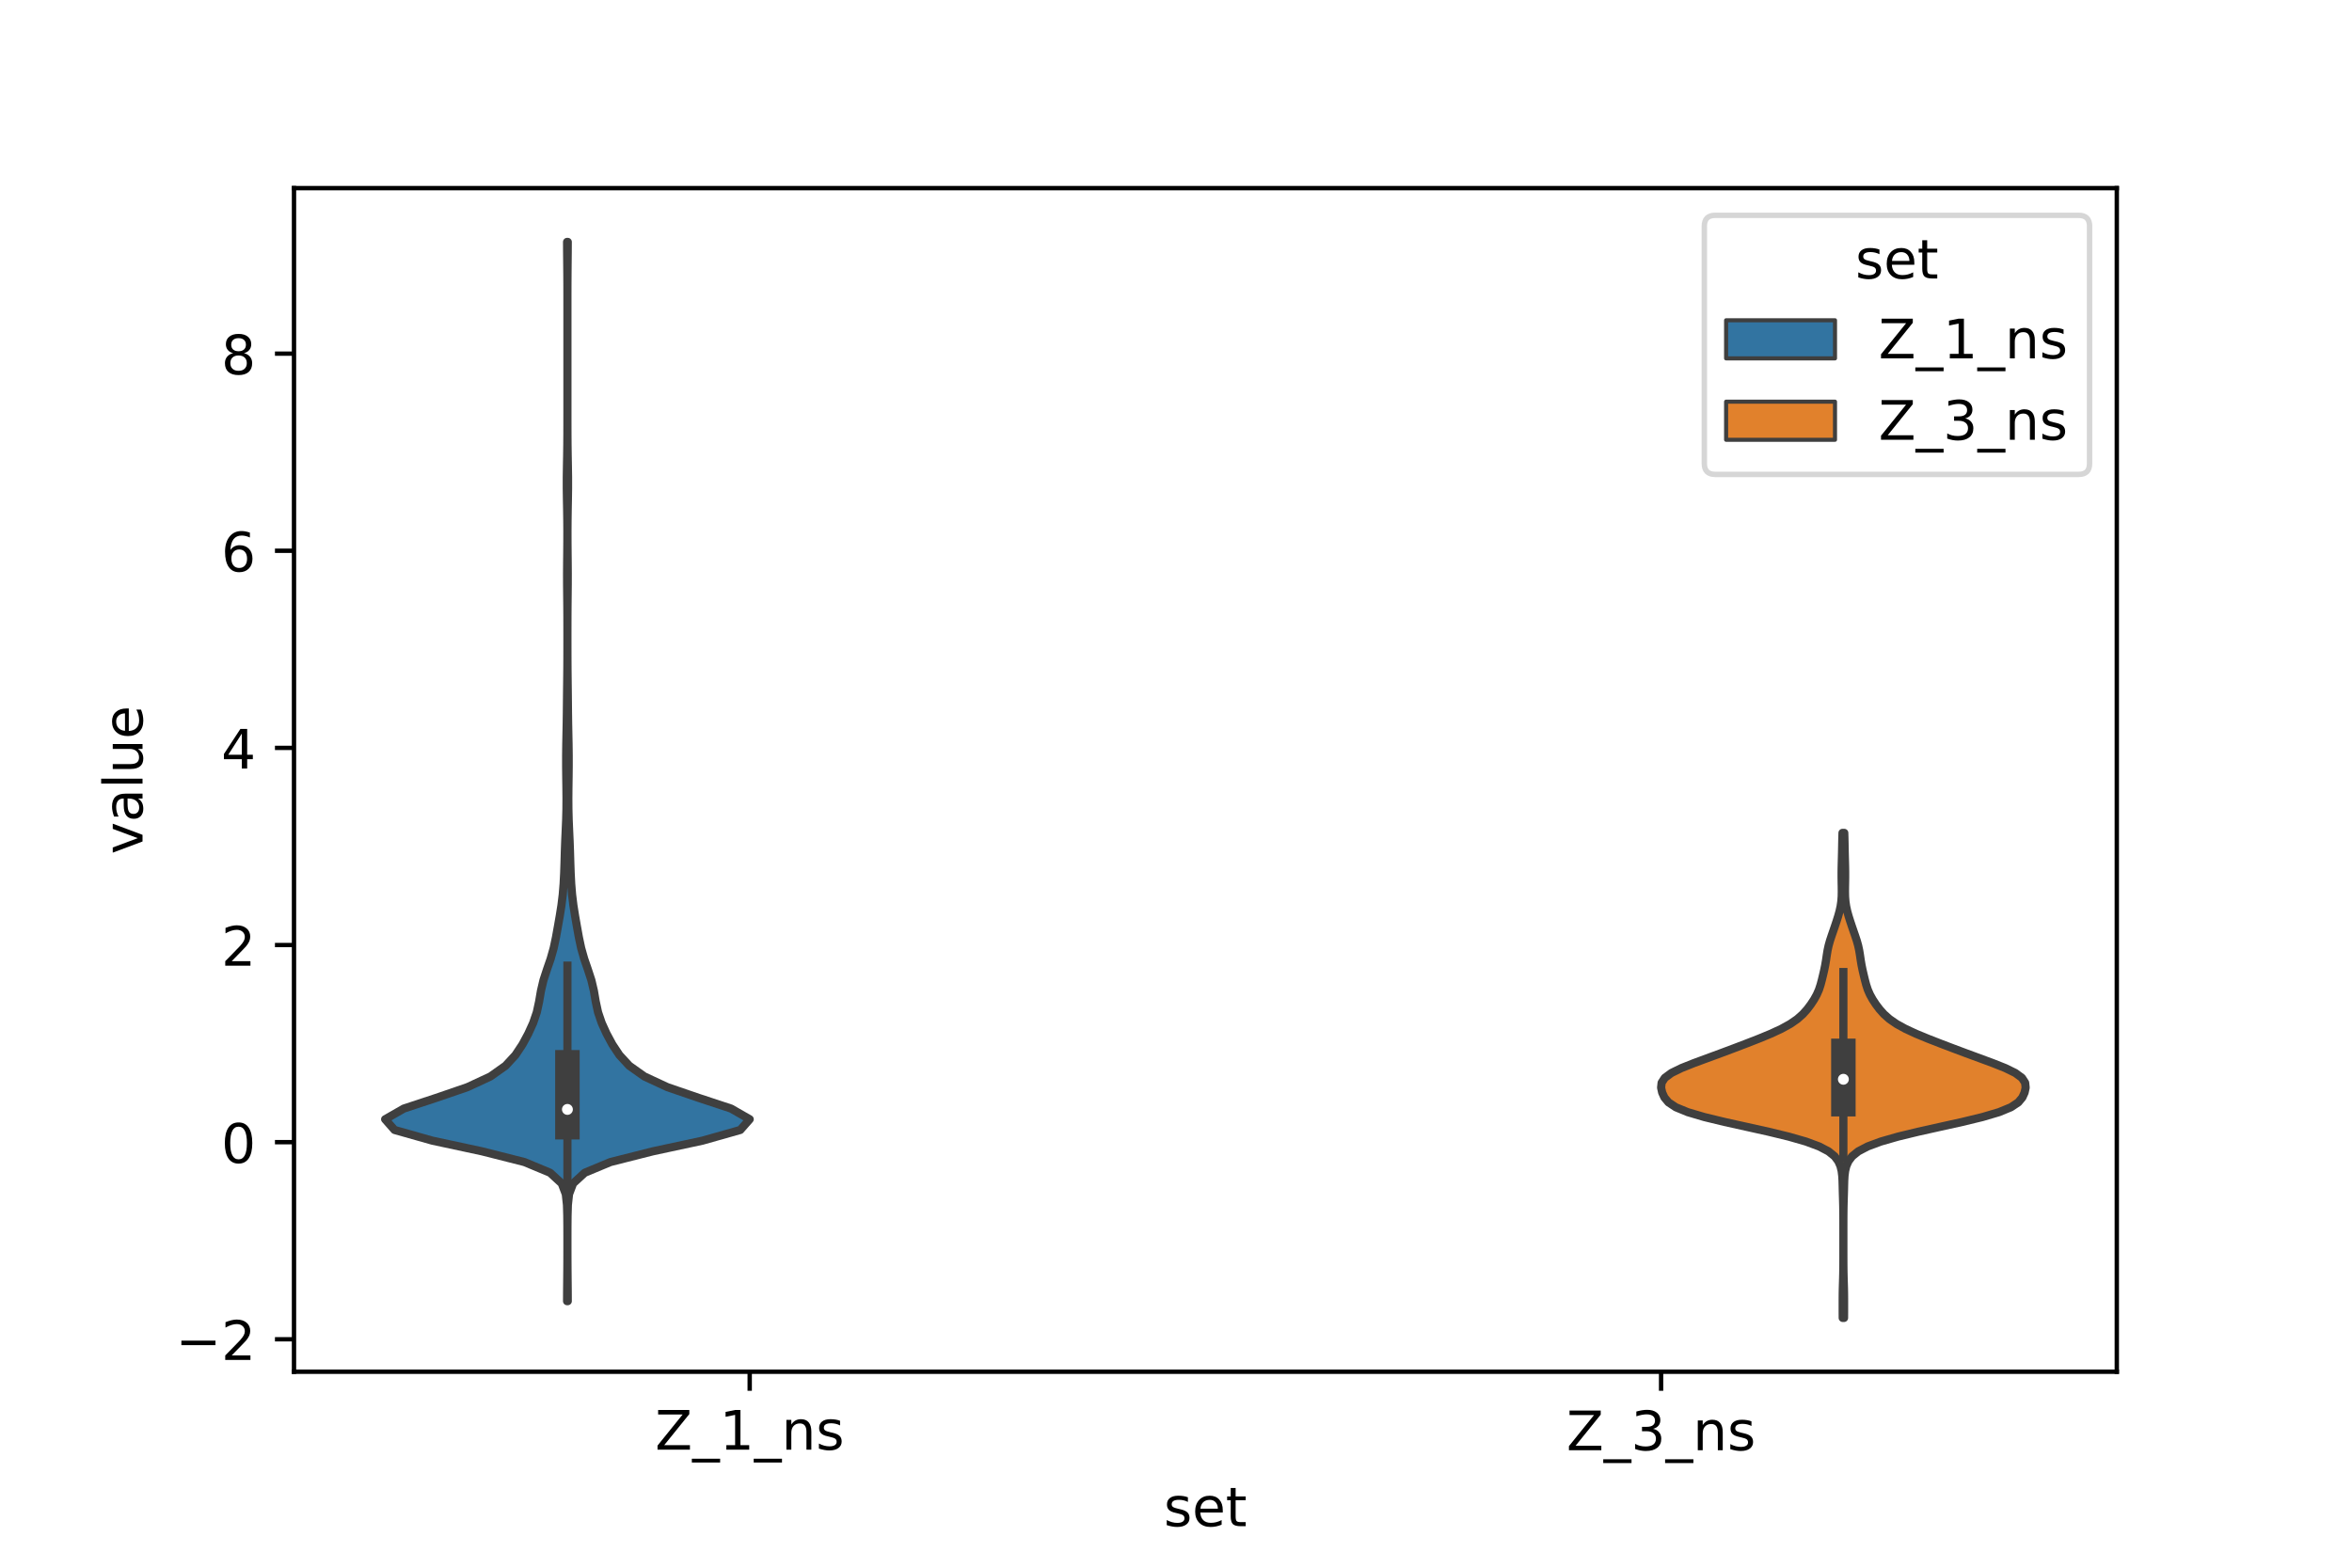<?xml version="1.0" encoding="utf-8" standalone="no"?>
<!DOCTYPE svg PUBLIC "-//W3C//DTD SVG 1.1//EN"
  "http://www.w3.org/Graphics/SVG/1.1/DTD/svg11.dtd">
<!-- Created with matplotlib (https://matplotlib.org/) -->
<svg height="288pt" version="1.1" viewBox="0 0 432 288" width="432pt" xmlns="http://www.w3.org/2000/svg" xmlns:xlink="http://www.w3.org/1999/xlink">
 <defs>
  <style type="text/css">*{stroke-linecap:butt;stroke-linejoin:round;}</style>
 </defs>
 <g id="figure_1">
  <g id="patch_1">
   <path d="M 0 288 
L 432 288 
L 432 0 
L 0 0 
z
" style="fill:#ffffff;"/>
  </g>
  <g id="axes_1">
   <g id="patch_2">
    <path d="M 54 252 
L 388.8 252 
L 388.8 34.56 
L 54 34.56 
z
" style="fill:#ffffff;"/>
   </g>
   <g id="PolyCollection_1">
    <defs>
     <path d="M 104.284 -48.965 
L 104.156 -48.965 
L 104.166 -50.931 
L 104.186 -52.896 
L 104.204 -54.862 
L 104.215 -56.827 
L 104.218 -58.793 
L 104.218 -60.758 
L 104.213 -62.724 
L 104.195 -64.69 
L 104.137 -66.655 
L 103.924 -68.621 
L 103.179 -70.586 
L 101.042 -72.552 
L 96.327 -74.517 
L 88.566 -76.483 
L 79.413 -78.449 
L 72.472 -80.414 
L 70.74 -82.38 
L 74.168 -84.345 
L 80.122 -86.311 
L 85.849 -88.276 
L 90.081 -90.242 
L 92.855 -92.208 
L 94.671 -94.173 
L 95.973 -96.139 
L 97.031 -98.104 
L 97.925 -100.07 
L 98.595 -102.035 
L 99.021 -104.001 
L 99.358 -105.967 
L 99.821 -107.932 
L 100.463 -109.898 
L 101.141 -111.863 
L 101.697 -113.829 
L 102.113 -115.794 
L 102.467 -117.76 
L 102.811 -119.726 
L 103.124 -121.691 
L 103.363 -123.657 
L 103.522 -125.622 
L 103.623 -127.588 
L 103.691 -129.553 
L 103.747 -131.519 
L 103.818 -133.484 
L 103.907 -135.45 
L 103.99 -137.416 
L 104.04 -139.381 
L 104.052 -141.347 
L 104.035 -143.312 
L 104.007 -145.278 
L 103.986 -147.243 
L 103.987 -149.209 
L 104.011 -151.175 
L 104.05 -153.14 
L 104.089 -155.106 
L 104.117 -157.071 
L 104.137 -159.037 
L 104.157 -161.002 
L 104.181 -162.968 
L 104.202 -164.934 
L 104.214 -166.899 
L 104.218 -168.865 
L 104.219 -170.83 
L 104.218 -172.796 
L 104.213 -174.761 
L 104.201 -176.727 
L 104.181 -178.693 
L 104.162 -180.658 
L 104.157 -182.624 
L 104.17 -184.589 
L 104.191 -186.555 
L 104.206 -188.52 
L 104.209 -190.486 
L 104.196 -192.452 
L 104.168 -194.417 
L 104.13 -196.383 
L 104.103 -198.348 
L 104.104 -200.314 
L 104.134 -202.279 
L 104.171 -204.245 
L 104.199 -206.211 
L 104.213 -208.176 
L 104.218 -210.142 
L 104.22 -212.107 
L 104.22 -214.073 
L 104.22 -216.038 
L 104.22 -218.004 
L 104.22 -219.97 
L 104.22 -221.935 
L 104.22 -223.901 
L 104.22 -225.866 
L 104.22 -227.832 
L 104.22 -229.797 
L 104.22 -231.763 
L 104.219 -233.729 
L 104.215 -235.694 
L 104.204 -237.66 
L 104.186 -239.625 
L 104.166 -241.591 
L 104.156 -243.556 
L 104.284 -243.556 
L 104.284 -243.556 
L 104.274 -241.591 
L 104.254 -239.625 
L 104.236 -237.66 
L 104.225 -235.694 
L 104.221 -233.729 
L 104.22 -231.763 
L 104.22 -229.797 
L 104.22 -227.832 
L 104.22 -225.866 
L 104.22 -223.901 
L 104.22 -221.935 
L 104.22 -219.97 
L 104.22 -218.004 
L 104.22 -216.038 
L 104.22 -214.073 
L 104.22 -212.107 
L 104.222 -210.142 
L 104.227 -208.176 
L 104.241 -206.211 
L 104.269 -204.245 
L 104.306 -202.279 
L 104.336 -200.314 
L 104.337 -198.348 
L 104.31 -196.383 
L 104.272 -194.417 
L 104.244 -192.452 
L 104.231 -190.486 
L 104.234 -188.52 
L 104.249 -186.555 
L 104.27 -184.589 
L 104.283 -182.624 
L 104.278 -180.658 
L 104.259 -178.693 
L 104.239 -176.727 
L 104.227 -174.761 
L 104.222 -172.796 
L 104.221 -170.83 
L 104.222 -168.865 
L 104.226 -166.899 
L 104.238 -164.934 
L 104.259 -162.968 
L 104.283 -161.002 
L 104.303 -159.037 
L 104.323 -157.071 
L 104.351 -155.106 
L 104.39 -153.14 
L 104.429 -151.175 
L 104.453 -149.209 
L 104.454 -147.243 
L 104.433 -145.278 
L 104.405 -143.312 
L 104.388 -141.347 
L 104.4 -139.381 
L 104.45 -137.416 
L 104.533 -135.45 
L 104.622 -133.484 
L 104.693 -131.519 
L 104.749 -129.553 
L 104.817 -127.588 
L 104.918 -125.622 
L 105.077 -123.657 
L 105.316 -121.691 
L 105.629 -119.726 
L 105.973 -117.76 
L 106.327 -115.794 
L 106.743 -113.829 
L 107.299 -111.863 
L 107.977 -109.898 
L 108.619 -107.932 
L 109.082 -105.967 
L 109.419 -104.001 
L 109.845 -102.035 
L 110.515 -100.07 
L 111.409 -98.104 
L 112.467 -96.139 
L 113.769 -94.173 
L 115.585 -92.208 
L 118.359 -90.242 
L 122.591 -88.276 
L 128.318 -86.311 
L 134.272 -84.345 
L 137.7 -82.38 
L 135.968 -80.414 
L 129.027 -78.449 
L 119.874 -76.483 
L 112.113 -74.517 
L 107.398 -72.552 
L 105.261 -70.586 
L 104.516 -68.621 
L 104.303 -66.655 
L 104.245 -64.69 
L 104.227 -62.724 
L 104.222 -60.758 
L 104.222 -58.793 
L 104.225 -56.827 
L 104.236 -54.862 
L 104.254 -52.896 
L 104.274 -50.931 
L 104.284 -48.965 
z
" id="mf960924ec7" style="stroke:#3f3f3f;stroke-width:1.5;"/>
    </defs>
    <g clip-path="url(#pafa3de3aac)">
     <use style="fill:#3274a1;stroke:#3f3f3f;stroke-width:1.5;" x="0" xlink:href="#mf960924ec7" y="288"/>
    </g>
   </g>
   <g id="PolyCollection_2">
    <defs>
     <path d="M 338.702 -45.884 
L 338.458 -45.884 
L 338.451 -46.784 
L 338.45 -47.684 
L 338.45 -48.584 
L 338.451 -49.484 
L 338.458 -50.384 
L 338.475 -51.284 
L 338.501 -52.184 
L 338.529 -53.084 
L 338.551 -53.984 
L 338.566 -54.884 
L 338.575 -55.784 
L 338.578 -56.684 
L 338.579 -57.585 
L 338.58 -58.485 
L 338.58 -59.385 
L 338.58 -60.285 
L 338.58 -61.185 
L 338.58 -62.085 
L 338.579 -62.985 
L 338.578 -63.885 
L 338.573 -64.785 
L 338.564 -65.685 
L 338.548 -66.585 
L 338.524 -67.485 
L 338.496 -68.385 
L 338.47 -69.285 
L 338.449 -70.185 
L 338.424 -71.085 
L 338.373 -71.986 
L 338.261 -72.886 
L 338.041 -73.786 
L 337.644 -74.686 
L 336.961 -75.586 
L 335.842 -76.486 
L 334.125 -77.386 
L 331.699 -78.286 
L 328.567 -79.186 
L 324.858 -80.086 
L 320.815 -80.986 
L 316.755 -81.886 
L 313.039 -82.786 
L 309.994 -83.686 
L 307.809 -84.586 
L 306.454 -85.487 
L 305.705 -86.387 
L 305.297 -87.287 
L 305.1 -88.187 
L 305.195 -89.087 
L 305.78 -89.987 
L 307.004 -90.887 
L 308.843 -91.787 
L 311.101 -92.687 
L 313.538 -93.587 
L 315.984 -94.487 
L 318.387 -95.387 
L 320.75 -96.287 
L 323.057 -97.187 
L 325.233 -98.087 
L 327.179 -98.988 
L 328.815 -99.888 
L 330.117 -100.788 
L 331.129 -101.688 
L 331.935 -102.588 
L 332.613 -103.488 
L 333.205 -104.388 
L 333.704 -105.288 
L 334.096 -106.188 
L 334.391 -107.088 
L 334.629 -107.988 
L 334.847 -108.888 
L 335.055 -109.788 
L 335.24 -110.688 
L 335.392 -111.588 
L 335.524 -112.489 
L 335.671 -113.389 
L 335.866 -114.289 
L 336.119 -115.189 
L 336.416 -116.089 
L 336.728 -116.989 
L 337.036 -117.889 
L 337.335 -118.789 
L 337.619 -119.689 
L 337.87 -120.589 
L 338.069 -121.489 
L 338.2 -122.389 
L 338.268 -123.289 
L 338.286 -124.189 
L 338.277 -125.089 
L 338.26 -125.99 
L 338.249 -126.89 
L 338.249 -127.79 
L 338.263 -128.69 
L 338.285 -129.59 
L 338.309 -130.49 
L 338.332 -131.39 
L 338.35 -132.29 
L 338.368 -133.19 
L 338.388 -134.09 
L 338.416 -134.99 
L 338.744 -134.99 
L 338.744 -134.99 
L 338.772 -134.09 
L 338.792 -133.19 
L 338.81 -132.29 
L 338.828 -131.39 
L 338.851 -130.49 
L 338.875 -129.59 
L 338.897 -128.69 
L 338.911 -127.79 
L 338.911 -126.89 
L 338.9 -125.99 
L 338.883 -125.089 
L 338.874 -124.189 
L 338.892 -123.289 
L 338.96 -122.389 
L 339.091 -121.489 
L 339.29 -120.589 
L 339.541 -119.689 
L 339.825 -118.789 
L 340.124 -117.889 
L 340.432 -116.989 
L 340.744 -116.089 
L 341.041 -115.189 
L 341.294 -114.289 
L 341.489 -113.389 
L 341.636 -112.489 
L 341.768 -111.588 
L 341.92 -110.688 
L 342.105 -109.788 
L 342.313 -108.888 
L 342.531 -107.988 
L 342.769 -107.088 
L 343.064 -106.188 
L 343.456 -105.288 
L 343.955 -104.388 
L 344.547 -103.488 
L 345.225 -102.588 
L 346.031 -101.688 
L 347.043 -100.788 
L 348.345 -99.888 
L 349.981 -98.988 
L 351.927 -98.087 
L 354.103 -97.187 
L 356.41 -96.287 
L 358.773 -95.387 
L 361.176 -94.487 
L 363.622 -93.587 
L 366.059 -92.687 
L 368.317 -91.787 
L 370.156 -90.887 
L 371.38 -89.987 
L 371.965 -89.087 
L 372.06 -88.187 
L 371.863 -87.287 
L 371.455 -86.387 
L 370.706 -85.487 
L 369.351 -84.586 
L 367.166 -83.686 
L 364.121 -82.786 
L 360.405 -81.886 
L 356.345 -80.986 
L 352.302 -80.086 
L 348.593 -79.186 
L 345.461 -78.286 
L 343.035 -77.386 
L 341.318 -76.486 
L 340.199 -75.586 
L 339.516 -74.686 
L 339.119 -73.786 
L 338.899 -72.886 
L 338.787 -71.986 
L 338.736 -71.085 
L 338.711 -70.185 
L 338.69 -69.285 
L 338.664 -68.385 
L 338.636 -67.485 
L 338.612 -66.585 
L 338.596 -65.685 
L 338.587 -64.785 
L 338.582 -63.885 
L 338.581 -62.985 
L 338.58 -62.085 
L 338.58 -61.185 
L 338.58 -60.285 
L 338.58 -59.385 
L 338.58 -58.485 
L 338.581 -57.585 
L 338.582 -56.684 
L 338.585 -55.784 
L 338.594 -54.884 
L 338.609 -53.984 
L 338.631 -53.084 
L 338.659 -52.184 
L 338.685 -51.284 
L 338.702 -50.384 
L 338.709 -49.484 
L 338.71 -48.584 
L 338.71 -47.684 
L 338.709 -46.784 
L 338.702 -45.884 
z
" id="m6bc6f33e89" style="stroke:#3f3f3f;stroke-width:1.5;"/>
    </defs>
    <g clip-path="url(#pafa3de3aac)">
     <use style="fill:#e1812c;stroke:#3f3f3f;stroke-width:1.5;" x="0" xlink:href="#m6bc6f33e89" y="288"/>
    </g>
   </g>
   <g id="patch_3">
    <path clip-path="url(#pafa3de3aac)" d="M 137.7 209.824 
L 137.7 209.824 
L 137.7 209.824 
L 137.7 209.824 
z
" style="fill:#3274a1;stroke:#3f3f3f;stroke-linejoin:miter;stroke-width:0.75;"/>
   </g>
   <g id="patch_4">
    <path clip-path="url(#pafa3de3aac)" d="M 137.7 209.824 
L 137.7 209.824 
L 137.7 209.824 
L 137.7 209.824 
z
" style="fill:#e1812c;stroke:#3f3f3f;stroke-linejoin:miter;stroke-width:0.75;"/>
   </g>
   <g id="matplotlib.axis_1">
    <g id="xtick_1">
     <g id="line2d_1">
      <defs>
       <path d="M 0 0 
L 0 3.5 
" id="m2bd63bc3ce" style="stroke:#000000;stroke-width:0.8;"/>
      </defs>
      <g>
       <use style="stroke:#000000;stroke-width:0.8;" x="137.7" xlink:href="#m2bd63bc3ce" y="252"/>
      </g>
     </g>
     <g id="text_1">
      <!-- Z_1_ns -->
      <g transform="translate(120.32 266.32)scale(0.1 -0.1)">
       <defs>
        <path d="M 5.609 72.906 
L 62.891 72.906 
L 62.891 65.375 
L 16.797 8.297 
L 64.016 8.297 
L 64.016 0 
L 4.5 0 
L 4.5 7.516 
L 50.594 64.594 
L 5.609 64.594 
z
" id="DejaVuSans-90"/>
        <path d="M 50.984 -16.609 
L 50.984 -23.578 
L -0.984 -23.578 
L -0.984 -16.609 
z
" id="DejaVuSans-95"/>
        <path d="M 12.406 8.297 
L 28.516 8.297 
L 28.516 63.922 
L 10.984 60.406 
L 10.984 69.391 
L 28.422 72.906 
L 38.281 72.906 
L 38.281 8.297 
L 54.391 8.297 
L 54.391 0 
L 12.406 0 
z
" id="DejaVuSans-49"/>
        <path d="M 54.891 33.016 
L 54.891 0 
L 45.906 0 
L 45.906 32.719 
Q 45.906 40.484 42.875 44.328 
Q 39.844 48.188 33.797 48.188 
Q 26.516 48.188 22.312 43.547 
Q 18.109 38.922 18.109 30.906 
L 18.109 0 
L 9.078 0 
L 9.078 54.688 
L 18.109 54.688 
L 18.109 46.188 
Q 21.344 51.125 25.703 53.562 
Q 30.078 56 35.797 56 
Q 45.219 56 50.047 50.172 
Q 54.891 44.344 54.891 33.016 
z
" id="DejaVuSans-110"/>
        <path d="M 44.281 53.078 
L 44.281 44.578 
Q 40.484 46.531 36.375 47.5 
Q 32.281 48.484 27.875 48.484 
Q 21.188 48.484 17.844 46.438 
Q 14.5 44.391 14.5 40.281 
Q 14.5 37.156 16.891 35.375 
Q 19.281 33.594 26.516 31.984 
L 29.594 31.297 
Q 39.156 29.25 43.188 25.516 
Q 47.219 21.781 47.219 15.094 
Q 47.219 7.469 41.188 3.016 
Q 35.156 -1.422 24.609 -1.422 
Q 20.219 -1.422 15.453 -0.562 
Q 10.688 0.297 5.422 2 
L 5.422 11.281 
Q 10.406 8.688 15.234 7.391 
Q 20.062 6.109 24.812 6.109 
Q 31.156 6.109 34.562 8.281 
Q 37.984 10.453 37.984 14.406 
Q 37.984 18.062 35.516 20.016 
Q 33.062 21.969 24.703 23.781 
L 21.578 24.516 
Q 13.234 26.266 9.516 29.906 
Q 5.812 33.547 5.812 39.891 
Q 5.812 47.609 11.281 51.797 
Q 16.75 56 26.812 56 
Q 31.781 56 36.172 55.266 
Q 40.578 54.547 44.281 53.078 
z
" id="DejaVuSans-115"/>
       </defs>
       <use xlink:href="#DejaVuSans-90"/>
       <use x="68.506" xlink:href="#DejaVuSans-95"/>
       <use x="118.506" xlink:href="#DejaVuSans-49"/>
       <use x="182.129" xlink:href="#DejaVuSans-95"/>
       <use x="232.129" xlink:href="#DejaVuSans-110"/>
       <use x="295.508" xlink:href="#DejaVuSans-115"/>
      </g>
     </g>
    </g>
    <g id="xtick_2">
     <g id="line2d_2">
      <g>
       <use style="stroke:#000000;stroke-width:0.8;" x="305.1" xlink:href="#m2bd63bc3ce" y="252"/>
      </g>
     </g>
     <g id="text_2">
      <!-- Z_3_ns -->
      <g transform="translate(287.72 266.422)scale(0.1 -0.1)">
       <defs>
        <path d="M 40.578 39.312 
Q 47.656 37.797 51.625 33 
Q 55.609 28.219 55.609 21.188 
Q 55.609 10.406 48.188 4.484 
Q 40.766 -1.422 27.094 -1.422 
Q 22.516 -1.422 17.656 -0.516 
Q 12.797 0.391 7.625 2.203 
L 7.625 11.719 
Q 11.719 9.328 16.594 8.109 
Q 21.484 6.891 26.812 6.891 
Q 36.078 6.891 40.938 10.547 
Q 45.797 14.203 45.797 21.188 
Q 45.797 27.641 41.281 31.266 
Q 36.766 34.906 28.719 34.906 
L 20.219 34.906 
L 20.219 43.016 
L 29.109 43.016 
Q 36.375 43.016 40.234 45.922 
Q 44.094 48.828 44.094 54.297 
Q 44.094 59.906 40.109 62.906 
Q 36.141 65.922 28.719 65.922 
Q 24.656 65.922 20.016 65.031 
Q 15.375 64.156 9.812 62.312 
L 9.812 71.094 
Q 15.438 72.656 20.344 73.438 
Q 25.25 74.219 29.594 74.219 
Q 40.828 74.219 47.359 69.109 
Q 53.906 64.016 53.906 55.328 
Q 53.906 49.266 50.438 45.094 
Q 46.969 40.922 40.578 39.312 
z
" id="DejaVuSans-51"/>
       </defs>
       <use xlink:href="#DejaVuSans-90"/>
       <use x="68.506" xlink:href="#DejaVuSans-95"/>
       <use x="118.506" xlink:href="#DejaVuSans-51"/>
       <use x="182.129" xlink:href="#DejaVuSans-95"/>
       <use x="232.129" xlink:href="#DejaVuSans-110"/>
       <use x="295.508" xlink:href="#DejaVuSans-115"/>
      </g>
     </g>
    </g>
    <g id="text_3">
     <!-- set -->
     <g transform="translate(213.759 280.378)scale(0.1 -0.1)">
      <defs>
       <path d="M 56.203 29.594 
L 56.203 25.203 
L 14.891 25.203 
Q 15.484 15.922 20.484 11.062 
Q 25.484 6.203 34.422 6.203 
Q 39.594 6.203 44.453 7.469 
Q 49.312 8.734 54.109 11.281 
L 54.109 2.781 
Q 49.266 0.734 44.188 -0.344 
Q 39.109 -1.422 33.891 -1.422 
Q 20.797 -1.422 13.156 6.188 
Q 5.516 13.812 5.516 26.812 
Q 5.516 40.234 12.766 48.109 
Q 20.016 56 32.328 56 
Q 43.359 56 49.781 48.891 
Q 56.203 41.797 56.203 29.594 
z
M 47.219 32.234 
Q 47.125 39.594 43.094 43.984 
Q 39.062 48.391 32.422 48.391 
Q 24.906 48.391 20.391 44.141 
Q 15.875 39.891 15.188 32.172 
z
" id="DejaVuSans-101"/>
       <path d="M 18.312 70.219 
L 18.312 54.688 
L 36.812 54.688 
L 36.812 47.703 
L 18.312 47.703 
L 18.312 18.016 
Q 18.312 11.328 20.141 9.422 
Q 21.969 7.516 27.594 7.516 
L 36.812 7.516 
L 36.812 0 
L 27.594 0 
Q 17.188 0 13.234 3.875 
Q 9.281 7.766 9.281 18.016 
L 9.281 47.703 
L 2.688 47.703 
L 2.688 54.688 
L 9.281 54.688 
L 9.281 70.219 
z
" id="DejaVuSans-116"/>
      </defs>
      <use xlink:href="#DejaVuSans-115"/>
      <use x="52.1" xlink:href="#DejaVuSans-101"/>
      <use x="113.623" xlink:href="#DejaVuSans-116"/>
     </g>
    </g>
   </g>
   <g id="matplotlib.axis_2">
    <g id="ytick_1">
     <g id="line2d_3">
      <defs>
       <path d="M 0 0 
L -3.5 0 
" id="m450c523c29" style="stroke:#000000;stroke-width:0.8;"/>
      </defs>
      <g>
       <use style="stroke:#000000;stroke-width:0.8;" x="54" xlink:href="#m450c523c29" y="246.039"/>
      </g>
     </g>
     <g id="text_4">
      <!-- −2 -->
      <g transform="translate(32.258 249.838)scale(0.1 -0.1)">
       <defs>
        <path d="M 10.594 35.5 
L 73.188 35.5 
L 73.188 27.203 
L 10.594 27.203 
z
" id="DejaVuSans-8722"/>
        <path d="M 19.188 8.297 
L 53.609 8.297 
L 53.609 0 
L 7.328 0 
L 7.328 8.297 
Q 12.938 14.109 22.625 23.891 
Q 32.328 33.688 34.812 36.531 
Q 39.547 41.844 41.422 45.531 
Q 43.312 49.219 43.312 52.781 
Q 43.312 58.594 39.234 62.25 
Q 35.156 65.922 28.609 65.922 
Q 23.969 65.922 18.812 64.312 
Q 13.672 62.703 7.812 59.422 
L 7.812 69.391 
Q 13.766 71.781 18.938 73 
Q 24.125 74.219 28.422 74.219 
Q 39.75 74.219 46.484 68.547 
Q 53.219 62.891 53.219 53.422 
Q 53.219 48.922 51.531 44.891 
Q 49.859 40.875 45.406 35.406 
Q 44.188 33.984 37.641 27.219 
Q 31.109 20.453 19.188 8.297 
z
" id="DejaVuSans-50"/>
       </defs>
       <use xlink:href="#DejaVuSans-8722"/>
       <use x="83.789" xlink:href="#DejaVuSans-50"/>
      </g>
     </g>
    </g>
    <g id="ytick_2">
     <g id="line2d_4">
      <g>
       <use style="stroke:#000000;stroke-width:0.8;" x="54" xlink:href="#m450c523c29" y="209.824"/>
      </g>
     </g>
     <g id="text_5">
      <!-- 0 -->
      <g transform="translate(40.638 213.624)scale(0.1 -0.1)">
       <defs>
        <path d="M 31.781 66.406 
Q 24.172 66.406 20.328 58.906 
Q 16.5 51.422 16.5 36.375 
Q 16.5 21.391 20.328 13.891 
Q 24.172 6.391 31.781 6.391 
Q 39.453 6.391 43.281 13.891 
Q 47.125 21.391 47.125 36.375 
Q 47.125 51.422 43.281 58.906 
Q 39.453 66.406 31.781 66.406 
z
M 31.781 74.219 
Q 44.047 74.219 50.516 64.516 
Q 56.984 54.828 56.984 36.375 
Q 56.984 17.969 50.516 8.266 
Q 44.047 -1.422 31.781 -1.422 
Q 19.531 -1.422 13.062 8.266 
Q 6.594 17.969 6.594 36.375 
Q 6.594 54.828 13.062 64.516 
Q 19.531 74.219 31.781 74.219 
z
" id="DejaVuSans-48"/>
       </defs>
       <use xlink:href="#DejaVuSans-48"/>
      </g>
     </g>
    </g>
    <g id="ytick_3">
     <g id="line2d_5">
      <g>
       <use style="stroke:#000000;stroke-width:0.8;" x="54" xlink:href="#m450c523c29" y="173.609"/>
      </g>
     </g>
     <g id="text_6">
      <!-- 2 -->
      <g transform="translate(40.638 177.409)scale(0.1 -0.1)">
       <use xlink:href="#DejaVuSans-50"/>
      </g>
     </g>
    </g>
    <g id="ytick_4">
     <g id="line2d_6">
      <g>
       <use style="stroke:#000000;stroke-width:0.8;" x="54" xlink:href="#m450c523c29" y="137.395"/>
      </g>
     </g>
     <g id="text_7">
      <!-- 4 -->
      <g transform="translate(40.638 141.194)scale(0.1 -0.1)">
       <defs>
        <path d="M 37.797 64.312 
L 12.891 25.391 
L 37.797 25.391 
z
M 35.203 72.906 
L 47.609 72.906 
L 47.609 25.391 
L 58.016 25.391 
L 58.016 17.188 
L 47.609 17.188 
L 47.609 0 
L 37.797 0 
L 37.797 17.188 
L 4.891 17.188 
L 4.891 26.703 
z
" id="DejaVuSans-52"/>
       </defs>
       <use xlink:href="#DejaVuSans-52"/>
      </g>
     </g>
    </g>
    <g id="ytick_5">
     <g id="line2d_7">
      <g>
       <use style="stroke:#000000;stroke-width:0.8;" x="54" xlink:href="#m450c523c29" y="101.18"/>
      </g>
     </g>
     <g id="text_8">
      <!-- 6 -->
      <g transform="translate(40.638 104.979)scale(0.1 -0.1)">
       <defs>
        <path d="M 33.016 40.375 
Q 26.375 40.375 22.484 35.828 
Q 18.609 31.297 18.609 23.391 
Q 18.609 15.531 22.484 10.953 
Q 26.375 6.391 33.016 6.391 
Q 39.656 6.391 43.531 10.953 
Q 47.406 15.531 47.406 23.391 
Q 47.406 31.297 43.531 35.828 
Q 39.656 40.375 33.016 40.375 
z
M 52.594 71.297 
L 52.594 62.312 
Q 48.875 64.062 45.094 64.984 
Q 41.312 65.922 37.594 65.922 
Q 27.828 65.922 22.672 59.328 
Q 17.531 52.734 16.797 39.406 
Q 19.672 43.656 24.016 45.922 
Q 28.375 48.188 33.594 48.188 
Q 44.578 48.188 50.953 41.516 
Q 57.328 34.859 57.328 23.391 
Q 57.328 12.156 50.688 5.359 
Q 44.047 -1.422 33.016 -1.422 
Q 20.359 -1.422 13.672 8.266 
Q 6.984 17.969 6.984 36.375 
Q 6.984 53.656 15.188 63.938 
Q 23.391 74.219 37.203 74.219 
Q 40.922 74.219 44.703 73.484 
Q 48.484 72.75 52.594 71.297 
z
" id="DejaVuSans-54"/>
       </defs>
       <use xlink:href="#DejaVuSans-54"/>
      </g>
     </g>
    </g>
    <g id="ytick_6">
     <g id="line2d_8">
      <g>
       <use style="stroke:#000000;stroke-width:0.8;" x="54" xlink:href="#m450c523c29" y="64.965"/>
      </g>
     </g>
     <g id="text_9">
      <!-- 8 -->
      <g transform="translate(40.638 68.764)scale(0.1 -0.1)">
       <defs>
        <path d="M 31.781 34.625 
Q 24.75 34.625 20.719 30.859 
Q 16.703 27.094 16.703 20.516 
Q 16.703 13.922 20.719 10.156 
Q 24.75 6.391 31.781 6.391 
Q 38.812 6.391 42.859 10.172 
Q 46.922 13.969 46.922 20.516 
Q 46.922 27.094 42.891 30.859 
Q 38.875 34.625 31.781 34.625 
z
M 21.922 38.812 
Q 15.578 40.375 12.031 44.719 
Q 8.5 49.078 8.5 55.328 
Q 8.5 64.062 14.719 69.141 
Q 20.953 74.219 31.781 74.219 
Q 42.672 74.219 48.875 69.141 
Q 55.078 64.062 55.078 55.328 
Q 55.078 49.078 51.531 44.719 
Q 48 40.375 41.703 38.812 
Q 48.828 37.156 52.797 32.312 
Q 56.781 27.484 56.781 20.516 
Q 56.781 9.906 50.312 4.234 
Q 43.844 -1.422 31.781 -1.422 
Q 19.734 -1.422 13.25 4.234 
Q 6.781 9.906 6.781 20.516 
Q 6.781 27.484 10.781 32.312 
Q 14.797 37.156 21.922 38.812 
z
M 18.312 54.391 
Q 18.312 48.734 21.844 45.562 
Q 25.391 42.391 31.781 42.391 
Q 38.141 42.391 41.719 45.562 
Q 45.312 48.734 45.312 54.391 
Q 45.312 60.062 41.719 63.234 
Q 38.141 66.406 31.781 66.406 
Q 25.391 66.406 21.844 63.234 
Q 18.312 60.062 18.312 54.391 
z
" id="DejaVuSans-56"/>
       </defs>
       <use xlink:href="#DejaVuSans-56"/>
      </g>
     </g>
    </g>
    <g id="text_10">
     <!-- value -->
     <g transform="translate(26.178 156.938)rotate(-90)scale(0.1 -0.1)">
      <defs>
       <path d="M 2.984 54.688 
L 12.5 54.688 
L 29.594 8.797 
L 46.688 54.688 
L 56.203 54.688 
L 35.688 0 
L 23.484 0 
z
" id="DejaVuSans-118"/>
       <path d="M 34.281 27.484 
Q 23.391 27.484 19.188 25 
Q 14.984 22.516 14.984 16.5 
Q 14.984 11.719 18.141 8.906 
Q 21.297 6.109 26.703 6.109 
Q 34.188 6.109 38.703 11.406 
Q 43.219 16.703 43.219 25.484 
L 43.219 27.484 
z
M 52.203 31.203 
L 52.203 0 
L 43.219 0 
L 43.219 8.297 
Q 40.141 3.328 35.547 0.953 
Q 30.953 -1.422 24.312 -1.422 
Q 15.922 -1.422 10.953 3.297 
Q 6 8.016 6 15.922 
Q 6 25.141 12.172 29.828 
Q 18.359 34.516 30.609 34.516 
L 43.219 34.516 
L 43.219 35.406 
Q 43.219 41.609 39.141 45 
Q 35.062 48.391 27.688 48.391 
Q 23 48.391 18.547 47.266 
Q 14.109 46.141 10.016 43.891 
L 10.016 52.203 
Q 14.938 54.109 19.578 55.047 
Q 24.219 56 28.609 56 
Q 40.484 56 46.344 49.844 
Q 52.203 43.703 52.203 31.203 
z
" id="DejaVuSans-97"/>
       <path d="M 9.422 75.984 
L 18.406 75.984 
L 18.406 0 
L 9.422 0 
z
" id="DejaVuSans-108"/>
       <path d="M 8.5 21.578 
L 8.5 54.688 
L 17.484 54.688 
L 17.484 21.922 
Q 17.484 14.156 20.5 10.266 
Q 23.531 6.391 29.594 6.391 
Q 36.859 6.391 41.078 11.031 
Q 45.312 15.672 45.312 23.688 
L 45.312 54.688 
L 54.297 54.688 
L 54.297 0 
L 45.312 0 
L 45.312 8.406 
Q 42.047 3.422 37.719 1 
Q 33.406 -1.422 27.688 -1.422 
Q 18.266 -1.422 13.375 4.438 
Q 8.5 10.297 8.5 21.578 
z
M 31.109 56 
z
" id="DejaVuSans-117"/>
      </defs>
      <use xlink:href="#DejaVuSans-118"/>
      <use x="59.18" xlink:href="#DejaVuSans-97"/>
      <use x="120.459" xlink:href="#DejaVuSans-108"/>
      <use x="148.242" xlink:href="#DejaVuSans-117"/>
      <use x="211.621" xlink:href="#DejaVuSans-101"/>
     </g>
    </g>
   </g>
   <g id="line2d_9">
    <path clip-path="url(#pafa3de3aac)" d="M 104.22 217.693 
L 104.22 177.398 
" style="fill:none;stroke:#3f3f3f;stroke-linecap:square;stroke-width:1.5;"/>
   </g>
   <g id="line2d_10">
    <path clip-path="url(#pafa3de3aac)" d="M 104.22 207.083 
L 104.22 195.151 
" style="fill:none;stroke:#3f3f3f;stroke-linecap:square;stroke-width:4.5;"/>
   </g>
   <g id="line2d_11">
    <path clip-path="url(#pafa3de3aac)" d="M 338.58 212.813 
L 338.58 178.578 
" style="fill:none;stroke:#3f3f3f;stroke-linecap:square;stroke-width:1.5;"/>
   </g>
   <g id="line2d_12">
    <path clip-path="url(#pafa3de3aac)" d="M 338.58 202.848 
L 338.58 193.055 
" style="fill:none;stroke:#3f3f3f;stroke-linecap:square;stroke-width:4.5;"/>
   </g>
   <g id="patch_5">
    <path d="M 54 252 
L 54 34.56 
" style="fill:none;stroke:#000000;stroke-linecap:square;stroke-linejoin:miter;stroke-width:0.8;"/>
   </g>
   <g id="patch_6">
    <path d="M 388.8 252 
L 388.8 34.56 
" style="fill:none;stroke:#000000;stroke-linecap:square;stroke-linejoin:miter;stroke-width:0.8;"/>
   </g>
   <g id="patch_7">
    <path d="M 54 252 
L 388.8 252 
" style="fill:none;stroke:#000000;stroke-linecap:square;stroke-linejoin:miter;stroke-width:0.8;"/>
   </g>
   <g id="patch_8">
    <path d="M 54 34.56 
L 388.8 34.56 
" style="fill:none;stroke:#000000;stroke-linecap:square;stroke-linejoin:miter;stroke-width:0.8;"/>
   </g>
   <g id="PathCollection_1">
    <defs>
     <path d="M 0 1.5 
C 0.398 1.5 0.779 1.342 1.061 1.061 
C 1.342 0.779 1.5 0.398 1.5 0 
C 1.5 -0.398 1.342 -0.779 1.061 -1.061 
C 0.779 -1.342 0.398 -1.5 0 -1.5 
C -0.398 -1.5 -0.779 -1.342 -1.061 -1.061 
C -1.342 -0.779 -1.5 -0.398 -1.5 0 
C -1.5 0.398 -1.342 0.779 -1.061 1.061 
C -0.779 1.342 -0.398 1.5 0 1.5 
z
" id="mf5914a5997" style="stroke:#3f3f3f;"/>
    </defs>
    <g clip-path="url(#pafa3de3aac)">
     <use style="fill:#ffffff;stroke:#3f3f3f;" x="104.22" xlink:href="#mf5914a5997" y="203.811"/>
    </g>
   </g>
   <g id="PathCollection_2">
    <g clip-path="url(#pafa3de3aac)">
     <use style="fill:#ffffff;stroke:#3f3f3f;" x="338.58" xlink:href="#mf5914a5997" y="198.274"/>
    </g>
   </g>
   <g id="legend_1">
    <g id="patch_9">
     <path d="M 315.041 87.151 
L 381.8 87.151 
Q 383.8 87.151 383.8 85.151 
L 383.8 41.56 
Q 383.8 39.56 381.8 39.56 
L 315.041 39.56 
Q 313.041 39.56 313.041 41.56 
L 313.041 85.151 
Q 313.041 87.151 315.041 87.151 
z
" style="fill:#ffffff;opacity:0.8;stroke:#cccccc;stroke-linejoin:miter;"/>
    </g>
    <g id="text_11">
     <!-- set -->
     <g transform="translate(340.779 51.158)scale(0.1 -0.1)">
      <use xlink:href="#DejaVuSans-115"/>
      <use x="52.1" xlink:href="#DejaVuSans-101"/>
      <use x="113.623" xlink:href="#DejaVuSans-116"/>
     </g>
    </g>
    <g id="patch_10">
     <path d="M 317.041 65.837 
L 337.041 65.837 
L 337.041 58.837 
L 317.041 58.837 
z
" style="fill:#3274a1;stroke:#3f3f3f;stroke-linejoin:miter;stroke-width:0.75;"/>
    </g>
    <g id="text_12">
     <!-- Z_1_ns -->
     <g transform="translate(345.041 65.837)scale(0.1 -0.1)">
      <use xlink:href="#DejaVuSans-90"/>
      <use x="68.506" xlink:href="#DejaVuSans-95"/>
      <use x="118.506" xlink:href="#DejaVuSans-49"/>
      <use x="182.129" xlink:href="#DejaVuSans-95"/>
      <use x="232.129" xlink:href="#DejaVuSans-110"/>
      <use x="295.508" xlink:href="#DejaVuSans-115"/>
     </g>
    </g>
    <g id="patch_11">
     <path d="M 317.041 80.793 
L 337.041 80.793 
L 337.041 73.793 
L 317.041 73.793 
z
" style="fill:#e1812c;stroke:#3f3f3f;stroke-linejoin:miter;stroke-width:0.75;"/>
    </g>
    <g id="text_13">
     <!-- Z_3_ns -->
     <g transform="translate(345.041 80.793)scale(0.1 -0.1)">
      <use xlink:href="#DejaVuSans-90"/>
      <use x="68.506" xlink:href="#DejaVuSans-95"/>
      <use x="118.506" xlink:href="#DejaVuSans-51"/>
      <use x="182.129" xlink:href="#DejaVuSans-95"/>
      <use x="232.129" xlink:href="#DejaVuSans-110"/>
      <use x="295.508" xlink:href="#DejaVuSans-115"/>
     </g>
    </g>
   </g>
  </g>
 </g>
 <defs>
  <clipPath id="pafa3de3aac">
   <rect height="217.44" width="334.8" x="54" y="34.56"/>
  </clipPath>
 </defs>
</svg>
